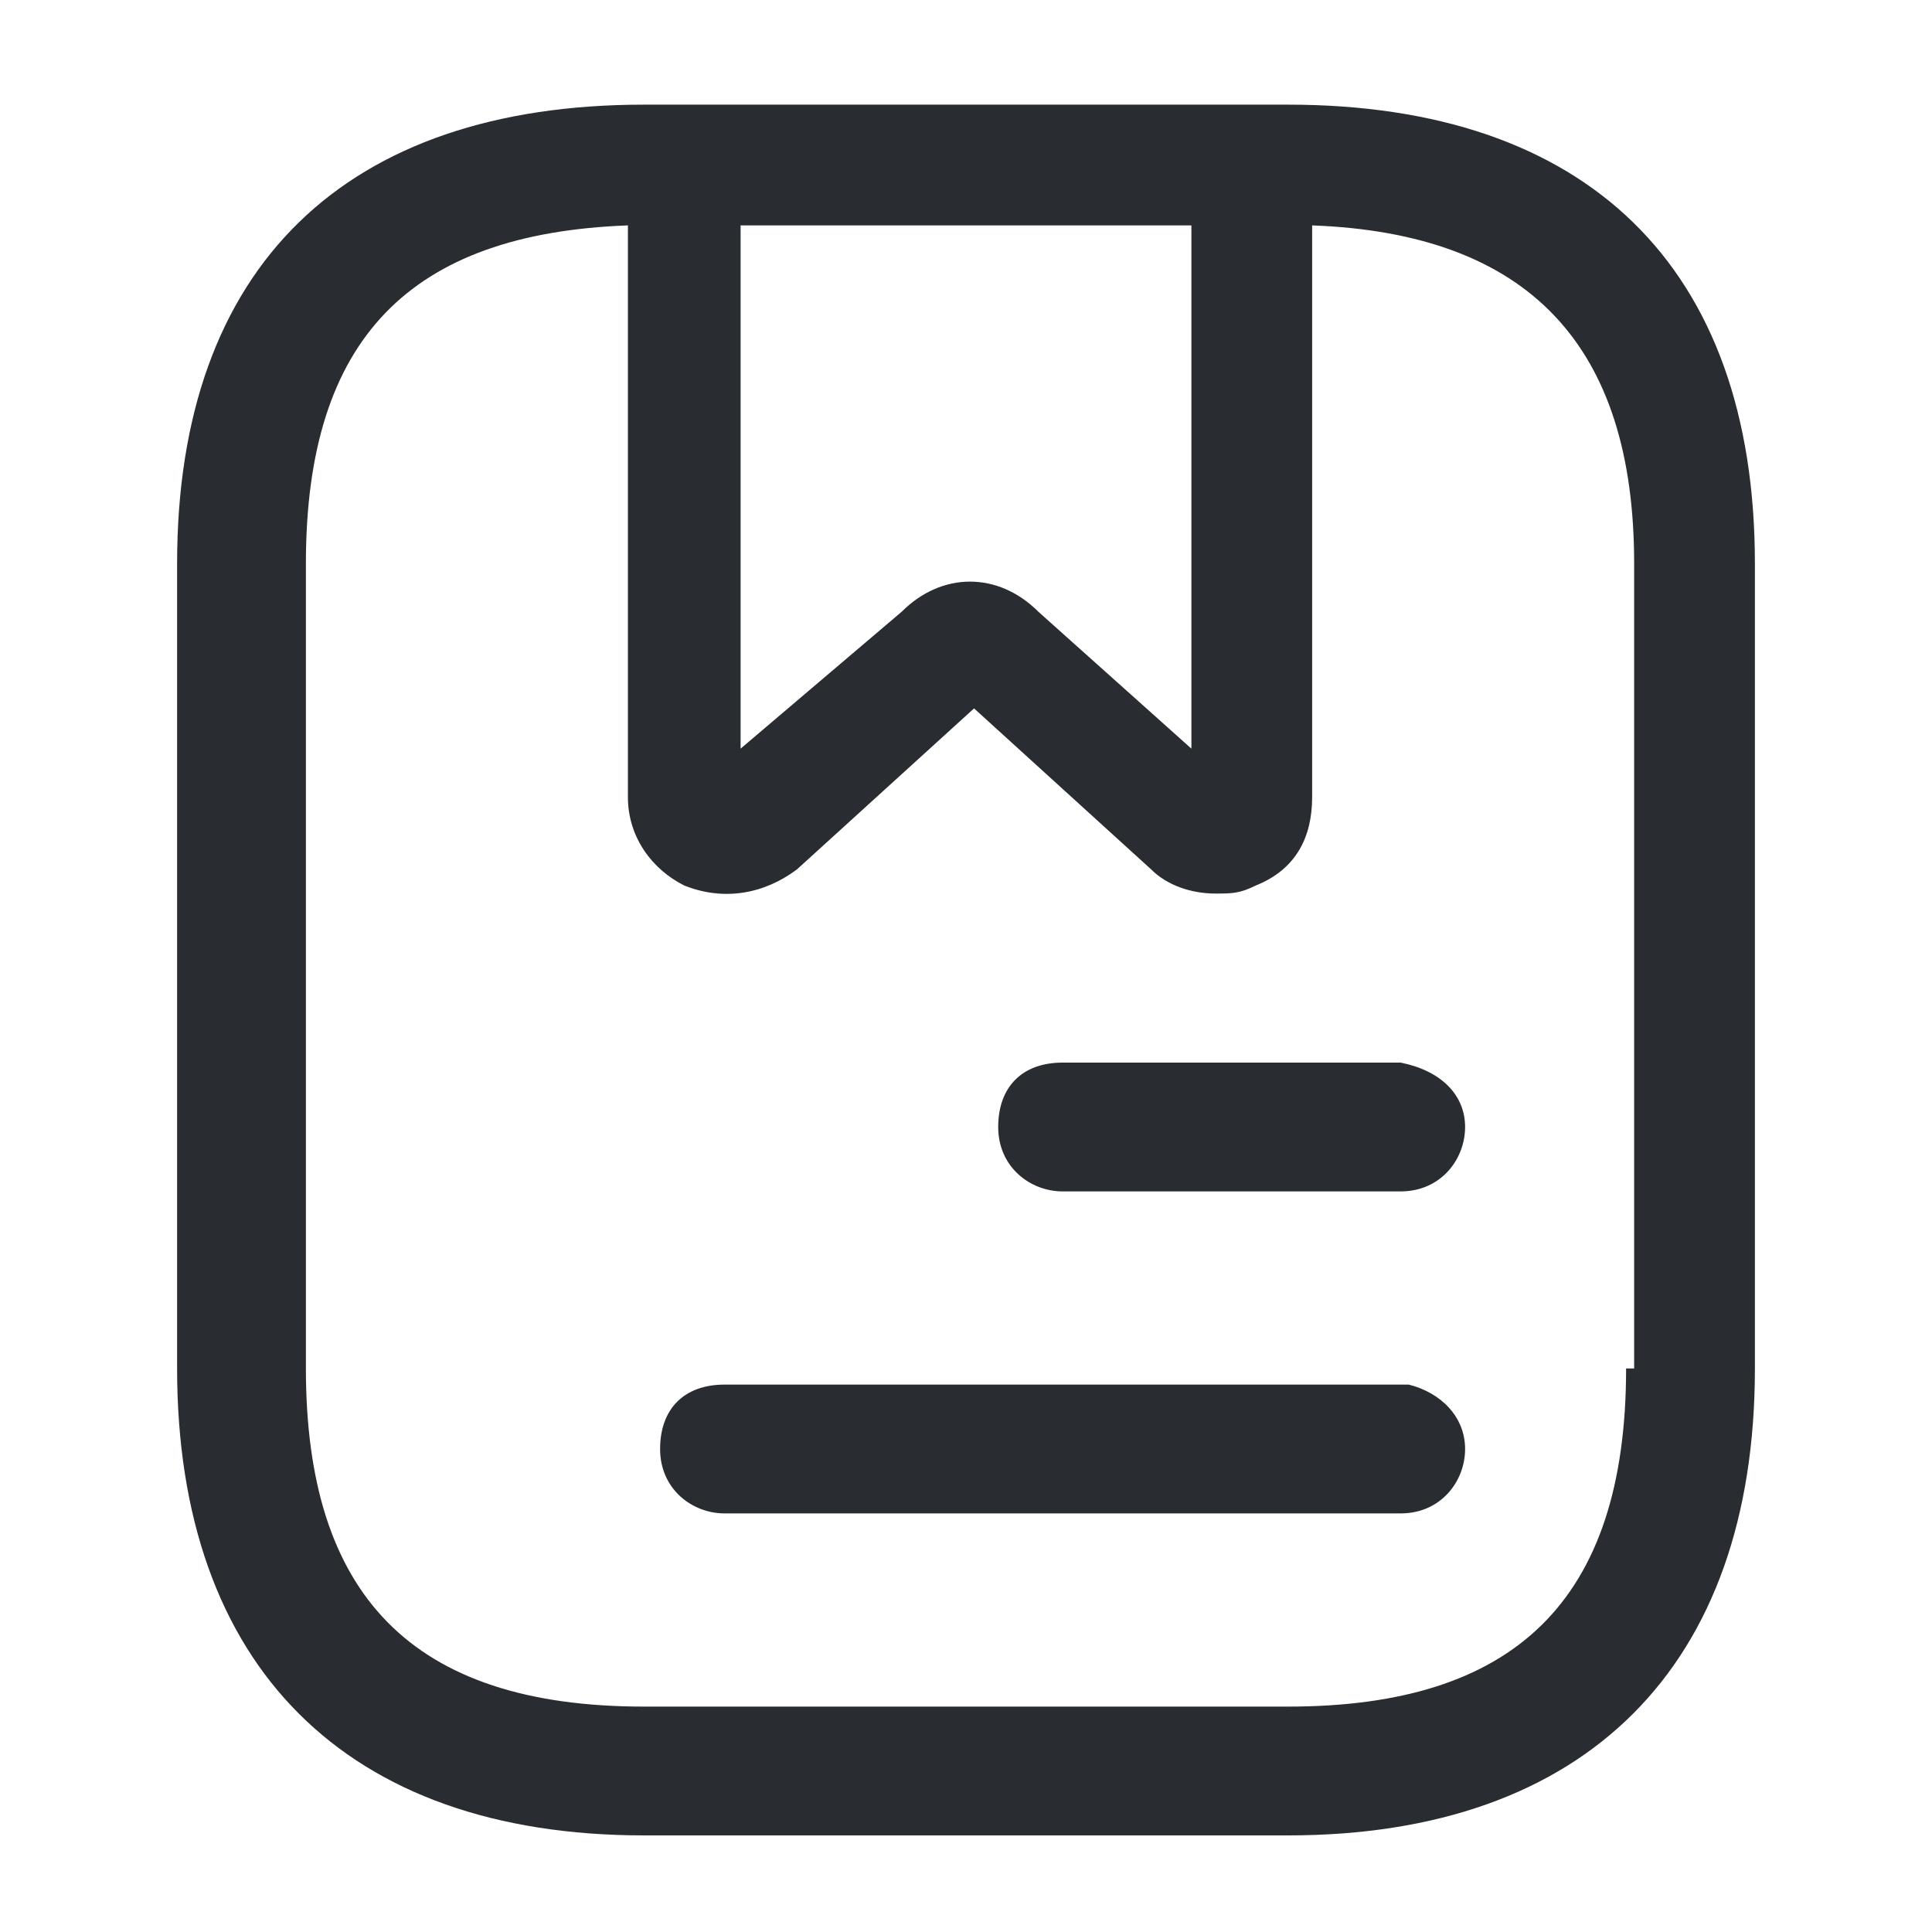 <?xml version="1.0" encoding="utf-8"?>
<!-- Generator: Adobe Illustrator 25.3.1, SVG Export Plug-In . SVG Version: 6.00 Build 0)  -->
<svg version="1.1" id="Layer_1" xmlns="http://www.w3.org/2000/svg" xmlns:xlink="http://www.w3.org/1999/xlink" x="0px" y="0px"
	 viewBox="0 0 24 24" style="enable-background:new 0 0 24 24;" xml:space="preserve">
<style type="text/css">
	.st0{fill:#292D32;}
</style>
<path class="st0" d="M16,1.3h-0.5h-7H8C4.3,1.3,2.2,3.3,2.2,7v10c0,3.7,2.1,5.8,5.8,5.8h8c3.7,0,5.8-2.1,5.8-5.8V7
	C21.8,3.3,19.7,1.3,16,1.3z M14.8,2.8v6.5l-1.9-1.7c-0.5-0.5-1.2-0.5-1.7,0L9.2,9.3V2.8H14.8z M20.2,17c0,2.9-1.4,4.2-4.2,4.2H8
	c-2.9,0-4.2-1.4-4.2-4.2V7c0-2.8,1.3-4.1,4-4.2v7.1c0,0.5,0.3,0.9,0.7,1.1c0.5,0.2,1,0.1,1.4-0.2l2.2-2l2.2,2
	c0.2,0.2,0.5,0.3,0.8,0.3c0.2,0,0.3,0,0.5-0.1c0.5-0.2,0.7-0.6,0.7-1.1V2.8c2.7,0.1,4,1.5,4,4.2V17z M18.2,14c0,0.4-0.3,0.8-0.8,0.8
	h-4.2c-0.4,0-0.8-0.3-0.8-0.8s0.3-0.8,0.8-0.8h4.2C17.9,13.3,18.2,13.6,18.2,14z M18.2,18c0,0.4-0.3,0.8-0.8,0.8H9
	c-0.4,0-0.8-0.3-0.8-0.8s0.3-0.8,0.8-0.8h8.5C17.9,17.3,18.2,17.6,18.2,18z"/>
</svg>
